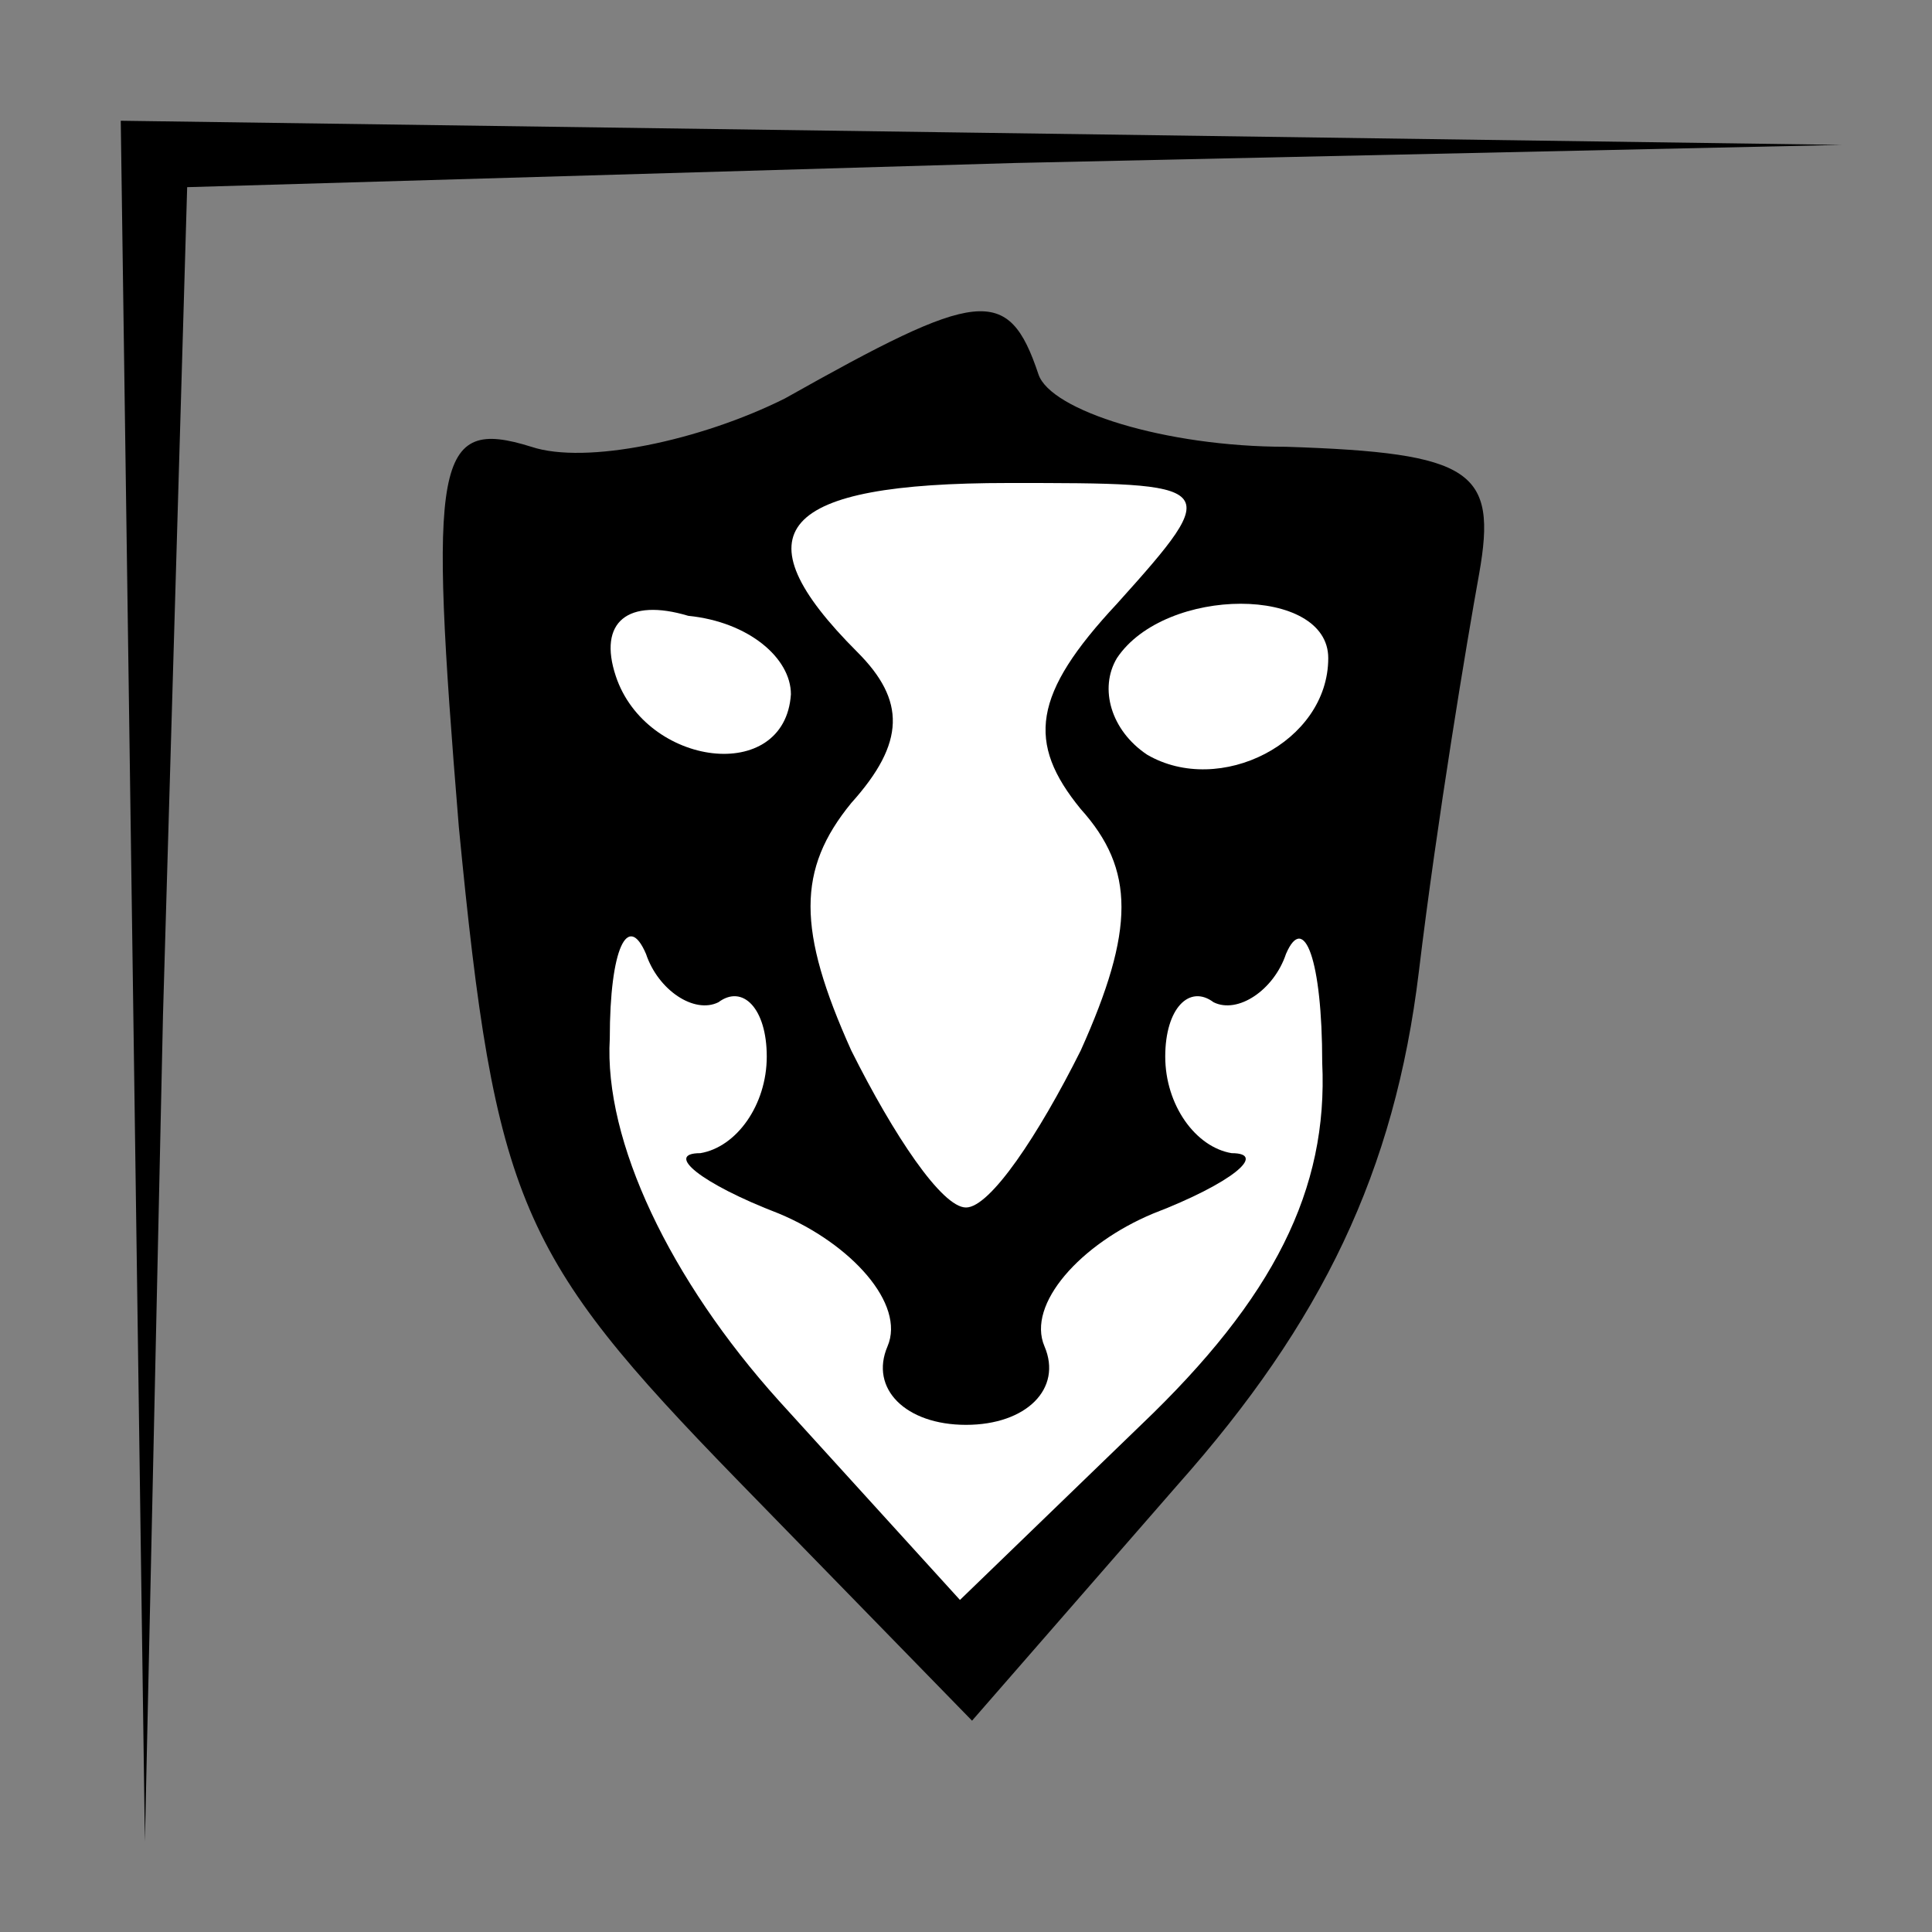 <?xml version="1.0" standalone="no"?>
<!DOCTYPE svg PUBLIC "-//W3C//DTD SVG 20010904//EN"
 "http://www.w3.org/TR/2001/REC-SVG-20010904/DTD/svg10.dtd">
<svg version="1.0" xmlns="http://www.w3.org/2000/svg"
 width="32pt" height="32pt" viewBox="0 0 32 32"
 preserveAspectRatio="xMidYMid meet">
<rect x="0" y="0" width="32" height="32" fill="#808080" stroke="none"/>
<g transform="translate(0,32) scale(0.1,-0.1)"
fill="#000000" stroke="none">
<path fill="#000000" stroke="none" d="M22 158 l2 -143 3 137 4 137 137 4 137
3 -142 2 -143 2 2 -142z"/>
<path fill="#000000" stroke="none" d="M130 254 c-14 -7 -33 -11 -42 -8 -16 5
-17 -2 -12 -63 6 -62 10 -71 46 -108 l39 -40 34 39 c24 27 36 52 40 85 3 25 8
55 10 66 3 17 -1 20 -32 21 -20 0 -39 6 -41 12 -5 15 -10 14 -42 -4z"/>
<path fill="#ffffff" stroke="none" d="M185 220 c-14 -15 -15 -23 -6 -34 9
-10 9 -20 0 -40 -7 -14 -15 -26 -19 -26 -4 0 -12 12 -19 26 -9 20 -9 30 0 41
9 10 9 17 1 25 -20 20 -13 28 25 28 35 0 36 0 18 -20z"/>
<path fill="#ffffff" stroke="none" d="M131 205 c-1 -15 -24 -12 -29 3 -3 9 2
13 12 10 10 -1 17 -7 17 -13z"/>
<path fill="#ffffff" stroke="none" d="M220 211 c0 -14 -18 -23 -30 -16 -6 4
-8 11 -5 16 8 12 35 12 35 0z"/>
<path fill="#ffffff" stroke="none" d="M119 154 c4 3 8 -1 8 -9 0 -8 -5 -15
-11 -16 -6 0 0 -5 13 -10 12 -5 21 -15 18 -22 -3 -7 3 -13 13 -13 10 0 16 6
13 13 -3 7 6 17 18 22 13 5 19 10 13 10 -6 1 -11 8 -11 16 0 8 4 12 8 9 4 -2
10 2 12 8 3 7 6 -1 6 -18 1 -21 -8 -39 -30 -60 l-30 -29 -30 33 c-18 20 -29
43 -28 60 0 15 3 21 6 14 2 -6 8 -10 12 -8z"/>
</g>
</svg>
